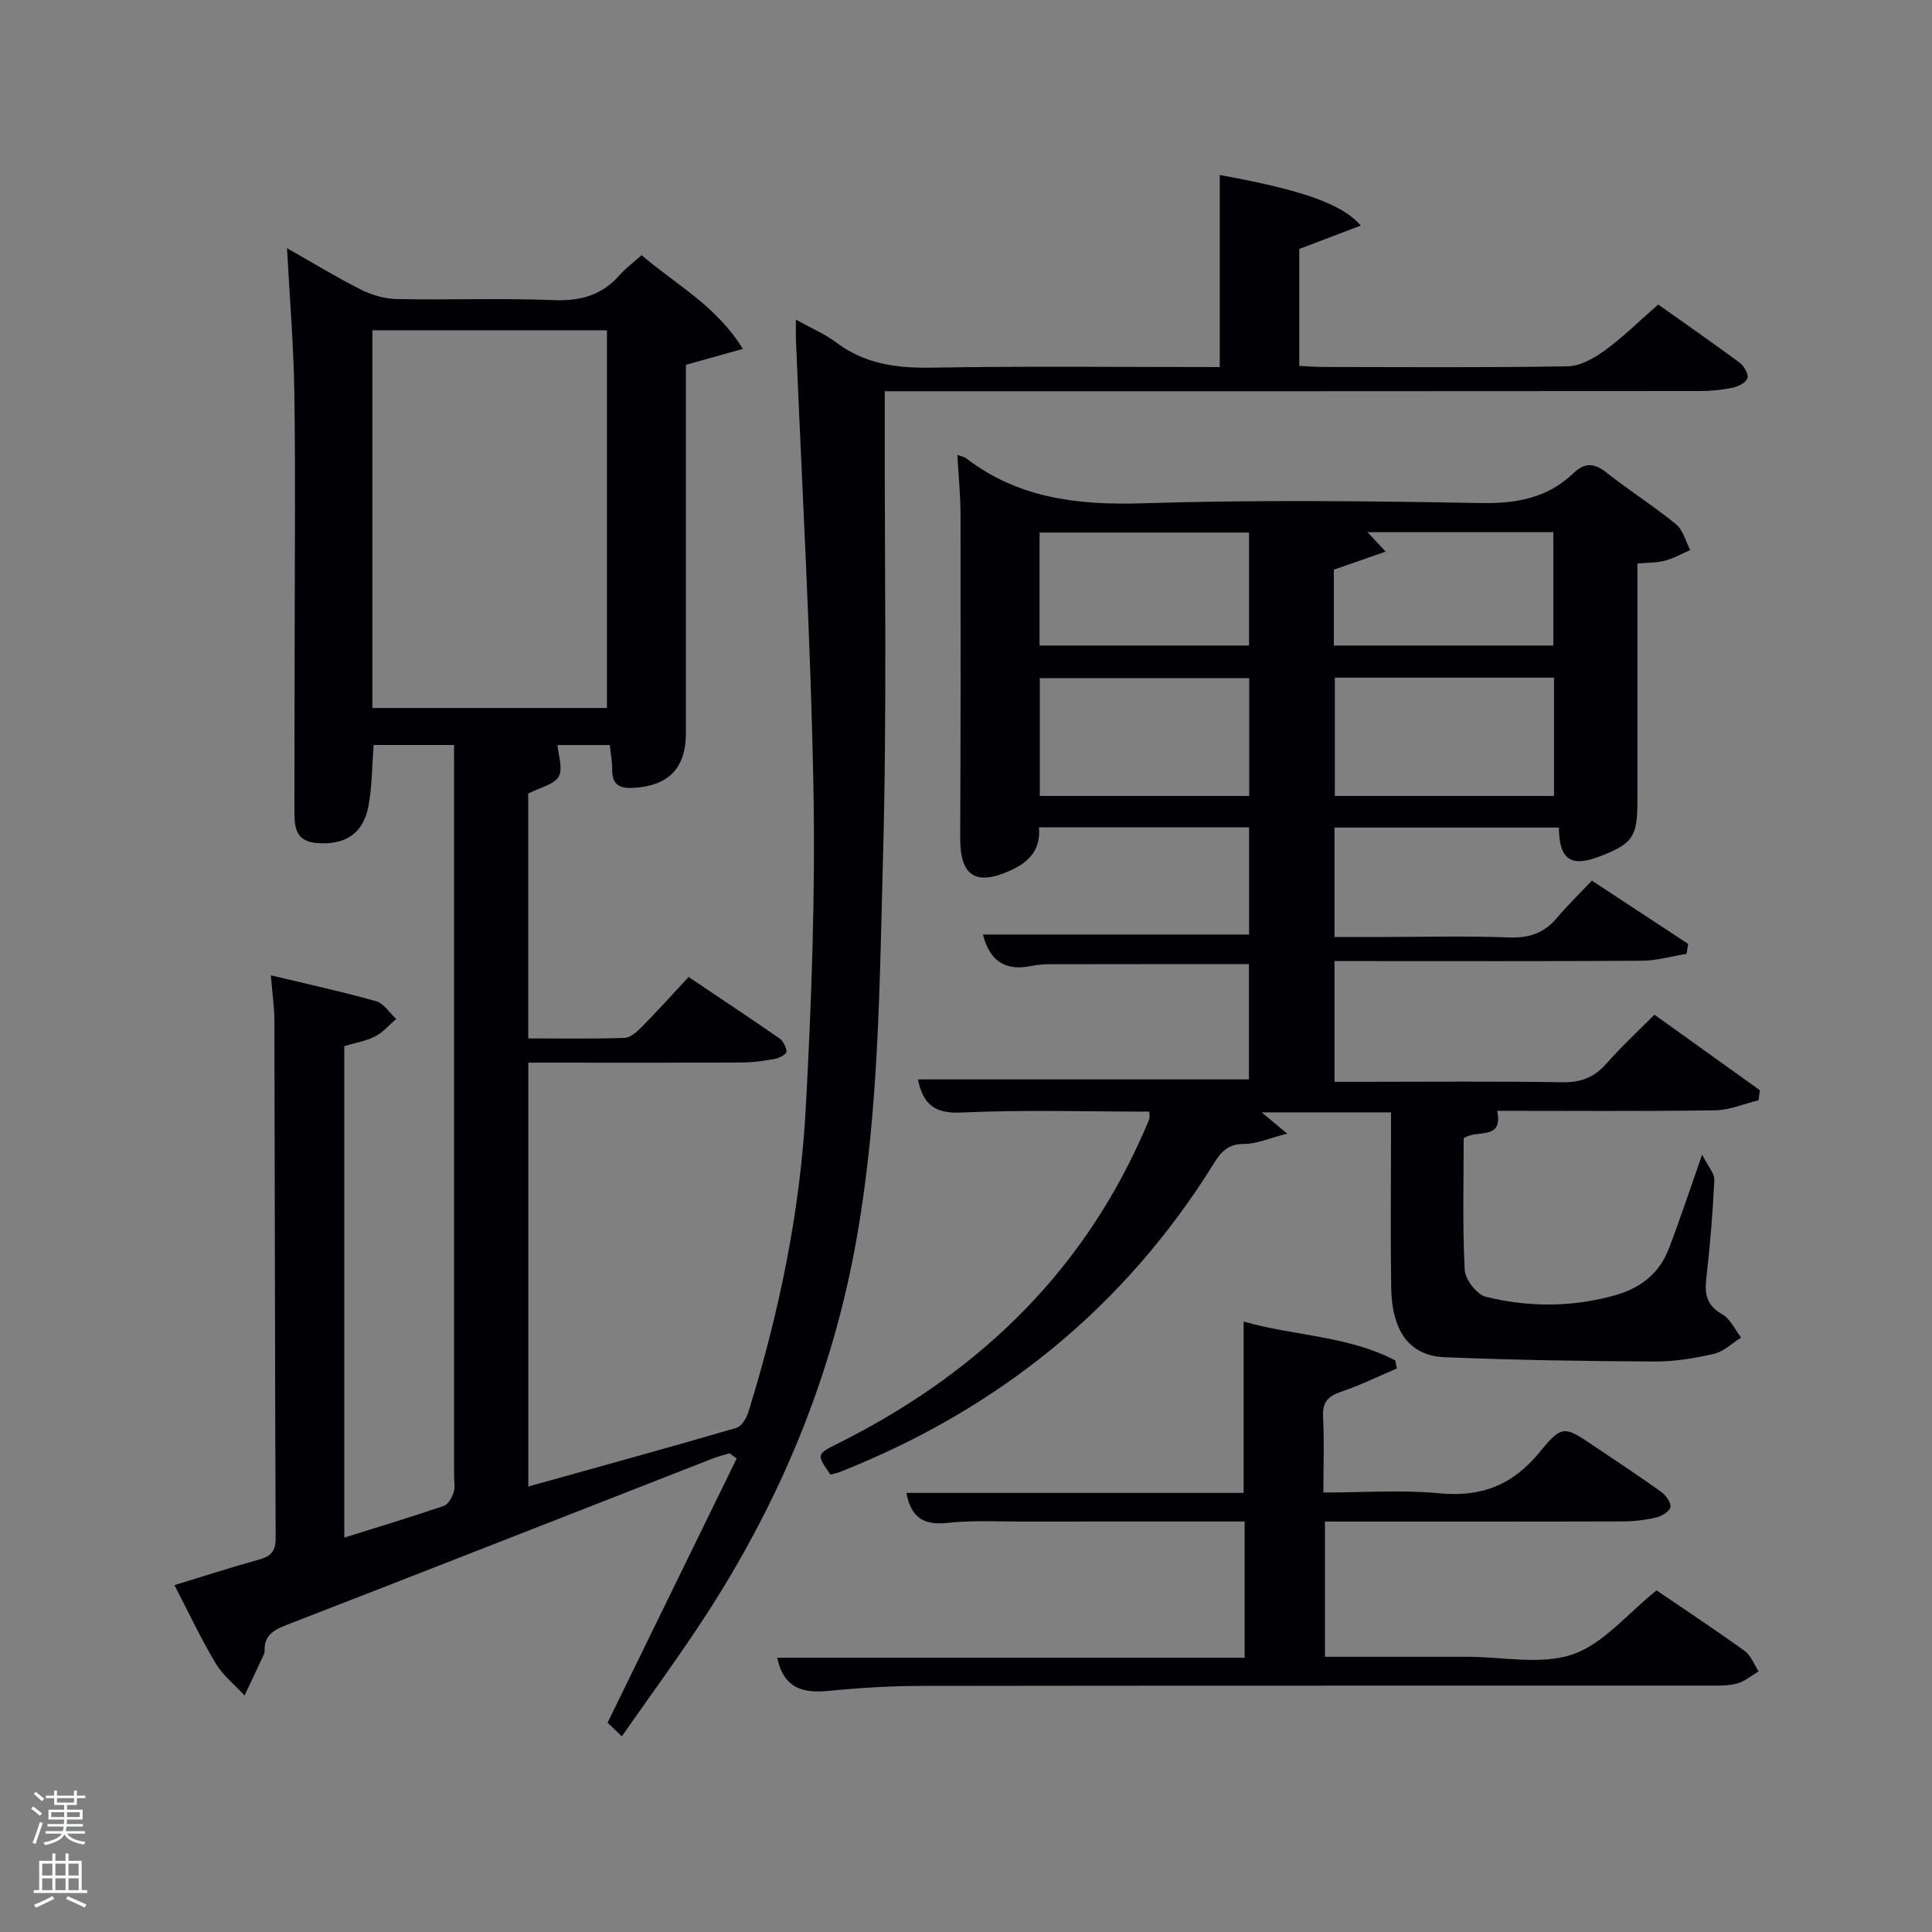 <svg enable-background="new 0 0 400 400" viewBox="0 0 400 400" xmlns="http://www.w3.org/2000/svg"><rect x="0" y="0" width="400" height="400" fill="#808080" stroke="none"/><path d="m6.44 374.46.42-.45c.65.47 1.27.95 1.85 1.44l-.45.49c-.65-.56-1.25-1.06-1.82-1.48m.93 7.33-.63-.26c.55-1.36 1.05-2.8 1.52-4.33.19.1.38.19.59.27-.46 1.29-.95 2.73-1.48 4.32m-.38-10.38.44-.42c.43.34 1.01.82 1.74 1.44l-.49.49c-.53-.51-1.09-1.01-1.69-1.51m2.5.35h1.72v-1.04h.59v1.04h3.52v-1.04h.59v1.04h1.75v.53h-1.75v1.42h-2.03v.97h3.22v2.03h-3.24c0 .35-.01.66-.03.93h3.32v.53h-3.37c-.03.27-.08.58-.15.94h3.96v.53h-3.71c.67.92 1.93 1.48 3.79 1.68-.13.24-.23.44-.29.59-2.13-.38-3.48-1.08-4.04-2.12-.43.97-1.77 1.72-4.03 2.23-.09-.19-.2-.37-.33-.55 2.1-.42 3.37-1.03 3.81-1.83h-3.36v-.53h3.58c.08-.29.13-.61.16-.94h-3.33v-.53h3.39c.02-.27.04-.58.04-.93h-3.23v-2.03h3.25v-.97h-2.07v-1.42h-1.73zm1.12 3.44v1h2.65c.01-.3.02-.44.02-.4v-.25-.35zm1.19-2h3.52v-.91h-3.52zm4.71 2h-2.63v.59c0 .15-.01.28-.01.4h2.64z" fill="#fafbfc"/><path d="m13.56 383.74h.63v1.52h2.72v6.07h1.13v.6h-11.06v-.6h1.13v-6.07h2.73v-1.52h.63v1.52h2.1v-1.52zm-2.69 8.83.38.56c-1.24.63-2.53 1.25-3.85 1.85-.1-.21-.21-.42-.34-.63 1.36-.55 2.63-1.15 3.81-1.78m-2.13-4.27h2.1v-2.45h-2.1zm0 3.04h2.1v-2.46h-2.1zm2.72-3.04h2.1v-2.45h-2.1zm0 3.04h2.1v-2.46h-2.1zm6.07 3.6c-1.41-.71-2.7-1.3-3.86-1.78l.35-.56c1.45.62 2.75 1.19 3.88 1.72zm-1.25-9.09h-2.1v2.45h2.1zm-2.09 5.49h2.1v-2.46h-2.1z" fill="#fafbfc"/><g fill="#010105"><path d="m94 154.24c-5.99 0-11.26 0-16.64 0-.34 4.33-.32 8.49-1.05 12.51-1.07 5.87-4.84 8.28-10.78 7.79-4.55-.38-4.57-3.62-4.57-6.86-.01-12.33.04-24.66.05-36.99.01-16.5.18-33-.07-49.49-.15-9.76-.97-19.52-1.52-29.82 5.21 2.95 10.14 5.97 15.28 8.57 2.26 1.14 4.95 1.92 7.46 1.97 10.83.21 21.67-.22 32.49.22 5.59.22 10.04-1.04 13.7-5.26 1.19-1.36 2.7-2.45 4.5-4.05 6.98 6.06 15.36 10.34 20.95 19.41-4.29 1.2-7.84 2.19-11.79 3.29v31.78c0 14.83.01 29.66 0 44.49 0 7.25-3.59 10.9-10.84 11.32-2.86.17-4.47-.63-4.42-3.78.02-1.63-.31-3.26-.5-5.09-3.83 0-7.45 0-10.82 0 .16 2.17 1.17 4.91.24 6.53-.96 1.66-3.81 2.24-6.31 3.53v50.68c6.69 0 13.31.12 19.92-.1 1.23-.04 2.6-1.26 3.58-2.26 3.26-3.31 6.37-6.77 9.71-10.35 6.39 4.29 12.63 8.42 18.77 12.68.8.56 1.42 1.79 1.51 2.77.04.44-1.4 1.31-2.26 1.47-2.27.42-4.6.77-6.9.78-14.65.07-29.3.03-44.31.03v87.76c14.41-4.02 28.77-7.97 43.07-12.14 1.07-.31 2.1-2.01 2.49-3.27 6.37-20.54 10.74-41.55 11.89-63.01 1.18-21.91 1.98-43.89 1.59-65.82-.56-31.09-2.36-62.16-3.63-93.23-.04-1.1-.01-2.21-.01-4.12 3.24 1.8 6.01 2.96 8.33 4.71 5.91 4.45 12.45 5.35 19.68 5.23 19.81-.34 39.63-.12 59.75-.12 0-13.4 0-26.58 0-39.76 16.66 3 25.32 5.92 29.19 10.46-4.35 1.66-8.39 3.2-12.73 4.85v4.33 19.87c1.86.09 3.46.23 5.06.23 16.83.02 33.66.15 50.49-.14 2.6-.04 5.47-1.66 7.69-3.27 3.74-2.72 7.07-6.02 11.07-9.52 5 3.54 10.98 7.69 16.83 12.01.91.68 1.88 2.32 1.65 3.21s-1.86 1.75-3.01 1.99c-2.25.48-4.6.7-6.91.7-53.99.05-107.98.04-161.97.04-1.99 0-3.98 0-6.72 0v5.55c-.06 30.16.47 60.34-.35 90.48-.72 26.39-.82 52.84-5.41 79.04-5.01 28.65-15.88 54.79-31.69 78.99-5.36 8.2-11.18 16.11-16.99 24.43-1.47-1.4-2.52-2.41-2.95-2.82 9.04-18.5 17.88-36.6 26.72-54.69-.48-.37-.97-.73-1.45-1.1-1.17.36-2.36.64-3.5 1.09-29.39 11.48-58.74 23.03-88.16 34.43-2.76 1.07-4.73 2.17-4.62 5.43.02.46-.27.96-.48 1.41-1.21 2.6-2.44 5.2-3.66 7.79-2.03-2.2-4.49-4.14-5.99-6.66-3.06-5.11-5.6-10.53-8.53-16.18 5.86-1.79 11.65-3.68 17.51-5.29 2.47-.68 3.45-1.75 3.44-4.45-.15-35.66-.16-71.32-.26-106.98-.01-2.96-.44-5.91-.73-9.54 7.5 1.8 14.7 3.36 21.78 5.36 1.61.45 2.79 2.41 4.17 3.67-1.44 1.24-2.72 2.78-4.36 3.62-1.88.97-4.08 1.31-6.39 2.01v101.76c7.1-2.23 13.9-4.28 20.62-6.57.91-.31 1.68-1.74 2.03-2.82.35-1.05.08-2.31.08-3.47 0-48.49 0-96.98 0-145.48-.01-1.8-.01-3.6-.01-5.77zm-16.9-7.66h48.56c0-26.21 0-52.25 0-78.2-16.38 0-32.42 0-48.56 0z"/><path d="m198.21 94.17c.86.32 1.39.39 1.76.67 10.88 8.37 23.24 9.78 36.64 9.36 23.31-.73 46.66-.47 69.99-.05 7.38.13 13.79-1.03 19.15-6.17 2.35-2.26 4.31-2.14 6.84-.15 4.7 3.71 9.79 6.94 14.42 10.72 1.46 1.19 1.98 3.52 2.93 5.33-1.74.76-3.43 1.73-5.25 2.21-1.71.45-3.56.39-5.68.58v49.31c0 7.3-.99 8.72-7.88 11.36-5.91 2.26-8.32.64-8.38-6-15.39 0-30.78 0-46.46 0v22.65h10.14c8.67 0 17.34-.24 26 .1 4.21.17 7.35-.95 10.01-4.15 2.13-2.55 4.54-4.86 7.14-7.62 6.88 4.53 13.41 8.82 19.93 13.1-.11.69-.22 1.37-.32 2.06-3.08.5-6.16 1.41-9.25 1.43-19.33.13-38.67.07-58 .07-1.79 0-3.59 0-5.65 0v25h5.17c14 0 28-.14 42 .09 3.83.06 6.6-.98 9.11-3.84 3.05-3.48 6.48-6.64 9.96-10.15 7.37 5.28 14.6 10.46 21.83 15.64-.09.69-.17 1.38-.26 2.07-2.99.73-5.98 2.05-8.98 2.09-14.99.22-29.99.1-45.14.1 1.33 6.33-4.37 3.75-6.94 5.7 0 8.95-.26 18.12.21 27.24.1 2 2.52 5.11 4.39 5.57 8.8 2.16 17.72 2.19 26.61-.28 5.38-1.49 9.27-4.52 11.25-9.66 2.26-5.85 4.21-11.82 6.91-19.5 1.22 2.45 2.59 3.9 2.53 5.28-.33 6.8-.89 13.6-1.67 20.37-.38 3.31.11 5.62 3.3 7.41 1.68.94 2.63 3.17 3.91 4.82-1.86 1.16-3.59 2.9-5.61 3.36-4.02.93-8.2 1.62-12.31 1.6-14.47-.08-28.96-.3-43.42-.89-7.31-.3-10.96-5.32-11.11-14.45-.16-10.16-.04-20.33-.04-30.5 0-1.81 0-3.62 0-5.75-9.01 0-17.7 0-26.77 0 1.55 1.29 2.85 2.38 5.28 4.41-3.74.95-6.34 2.13-8.94 2.13-3.19 0-4.69 1.52-6.18 3.93-18.64 30.05-44.79 51.04-77.54 64.01-.61.24-1.28.35-1.9.52-2.88-4.14-2.92-4.21 1.4-6.37 28.04-13.98 49.77-34.22 62.82-63.11.62-1.36 1.24-2.72 1.77-4.12.16-.42.02-.96.02-1.55-13 0-26-.41-38.96.19-5.62.26-7.89-1.83-8.94-6.86h68.53c0-7.72 0-15.78 0-23.87-13.65 0-27.4-.01-41.15.02-1.32 0-2.67.1-3.96.37-5.67 1.19-8.7-1.45-9.96-6.52h55.1c0-7.12 0-14.51 0-22.2-14.41 0-28.83 0-43.51 0 .43 4.5-1.95 7.14-5.76 8.88-7.32 3.36-10.57 1.24-10.54-6.69.09-22.16.11-44.33.07-66.49.02-4.11-.41-8.25-.66-12.81zm123.53 70.62c0-8.49 0-16.42 0-24.49-15.3 0-30.33 0-45.38 0v24.49zm-63.1 0c0-8.47 0-16.51 0-24.39-14.74 0-29.11 0-43.36 0v24.39zm-43.41-31.14h43.37c0-8.07 0-15.78 0-23.39-14.65 0-28.9 0-43.37 0zm60.93 0h45.44c0-8.07 0-15.78 0-23.47-12.99 0-25.57 0-38.47 0 1.16 1.25 2.1 2.26 3.76 4.03-3.97 1.38-7.28 2.53-10.73 3.73z"/><path d="m342.97 329.27c5.91 4.03 12.16 8.15 18.23 12.53 1.31.94 1.96 2.8 2.91 4.24-1.48.87-2.87 2.08-4.46 2.51-1.88.51-3.95.44-5.94.44-54.33.02-108.65-.02-162.98.06-6.31.01-12.64.39-18.93 1.01-5.32.53-9.48-.26-10.89-6.84h96.78c0-9.63 0-18.68 0-28.21-15.47 0-30.76-.01-46.04.01-5.17.01-10.37-.29-15.48.28-4.88.54-7.56-1.08-8.51-6.21h69.82c0-11.86 0-23.38 0-35.47 10.48 2.98 21.6 2.92 31.39 8.04.11.56.22 1.11.33 1.67-3.82 1.62-7.56 3.48-11.48 4.79-2.77.93-3.97 2.19-3.8 5.26.28 4.97.07 9.96.07 15.63 8.19 0 16.17-.59 24.03.16 8.75.84 15.22-1.74 20.79-8.57 4.64-5.68 5.11-5.31 11.16-1.25 4.69 3.15 9.41 6.26 14 9.55.95.68 2.03 2.21 1.87 3.13-.16.88-1.77 1.87-2.9 2.14-2.23.53-4.58.81-6.88.82-20.47.06-40.94.03-61.74.03v28h27.96 1.5c7.33 0 15.26 1.74 21.83-.5 6.36-2.19 11.34-8.44 17.36-13.25z"/></g></svg>